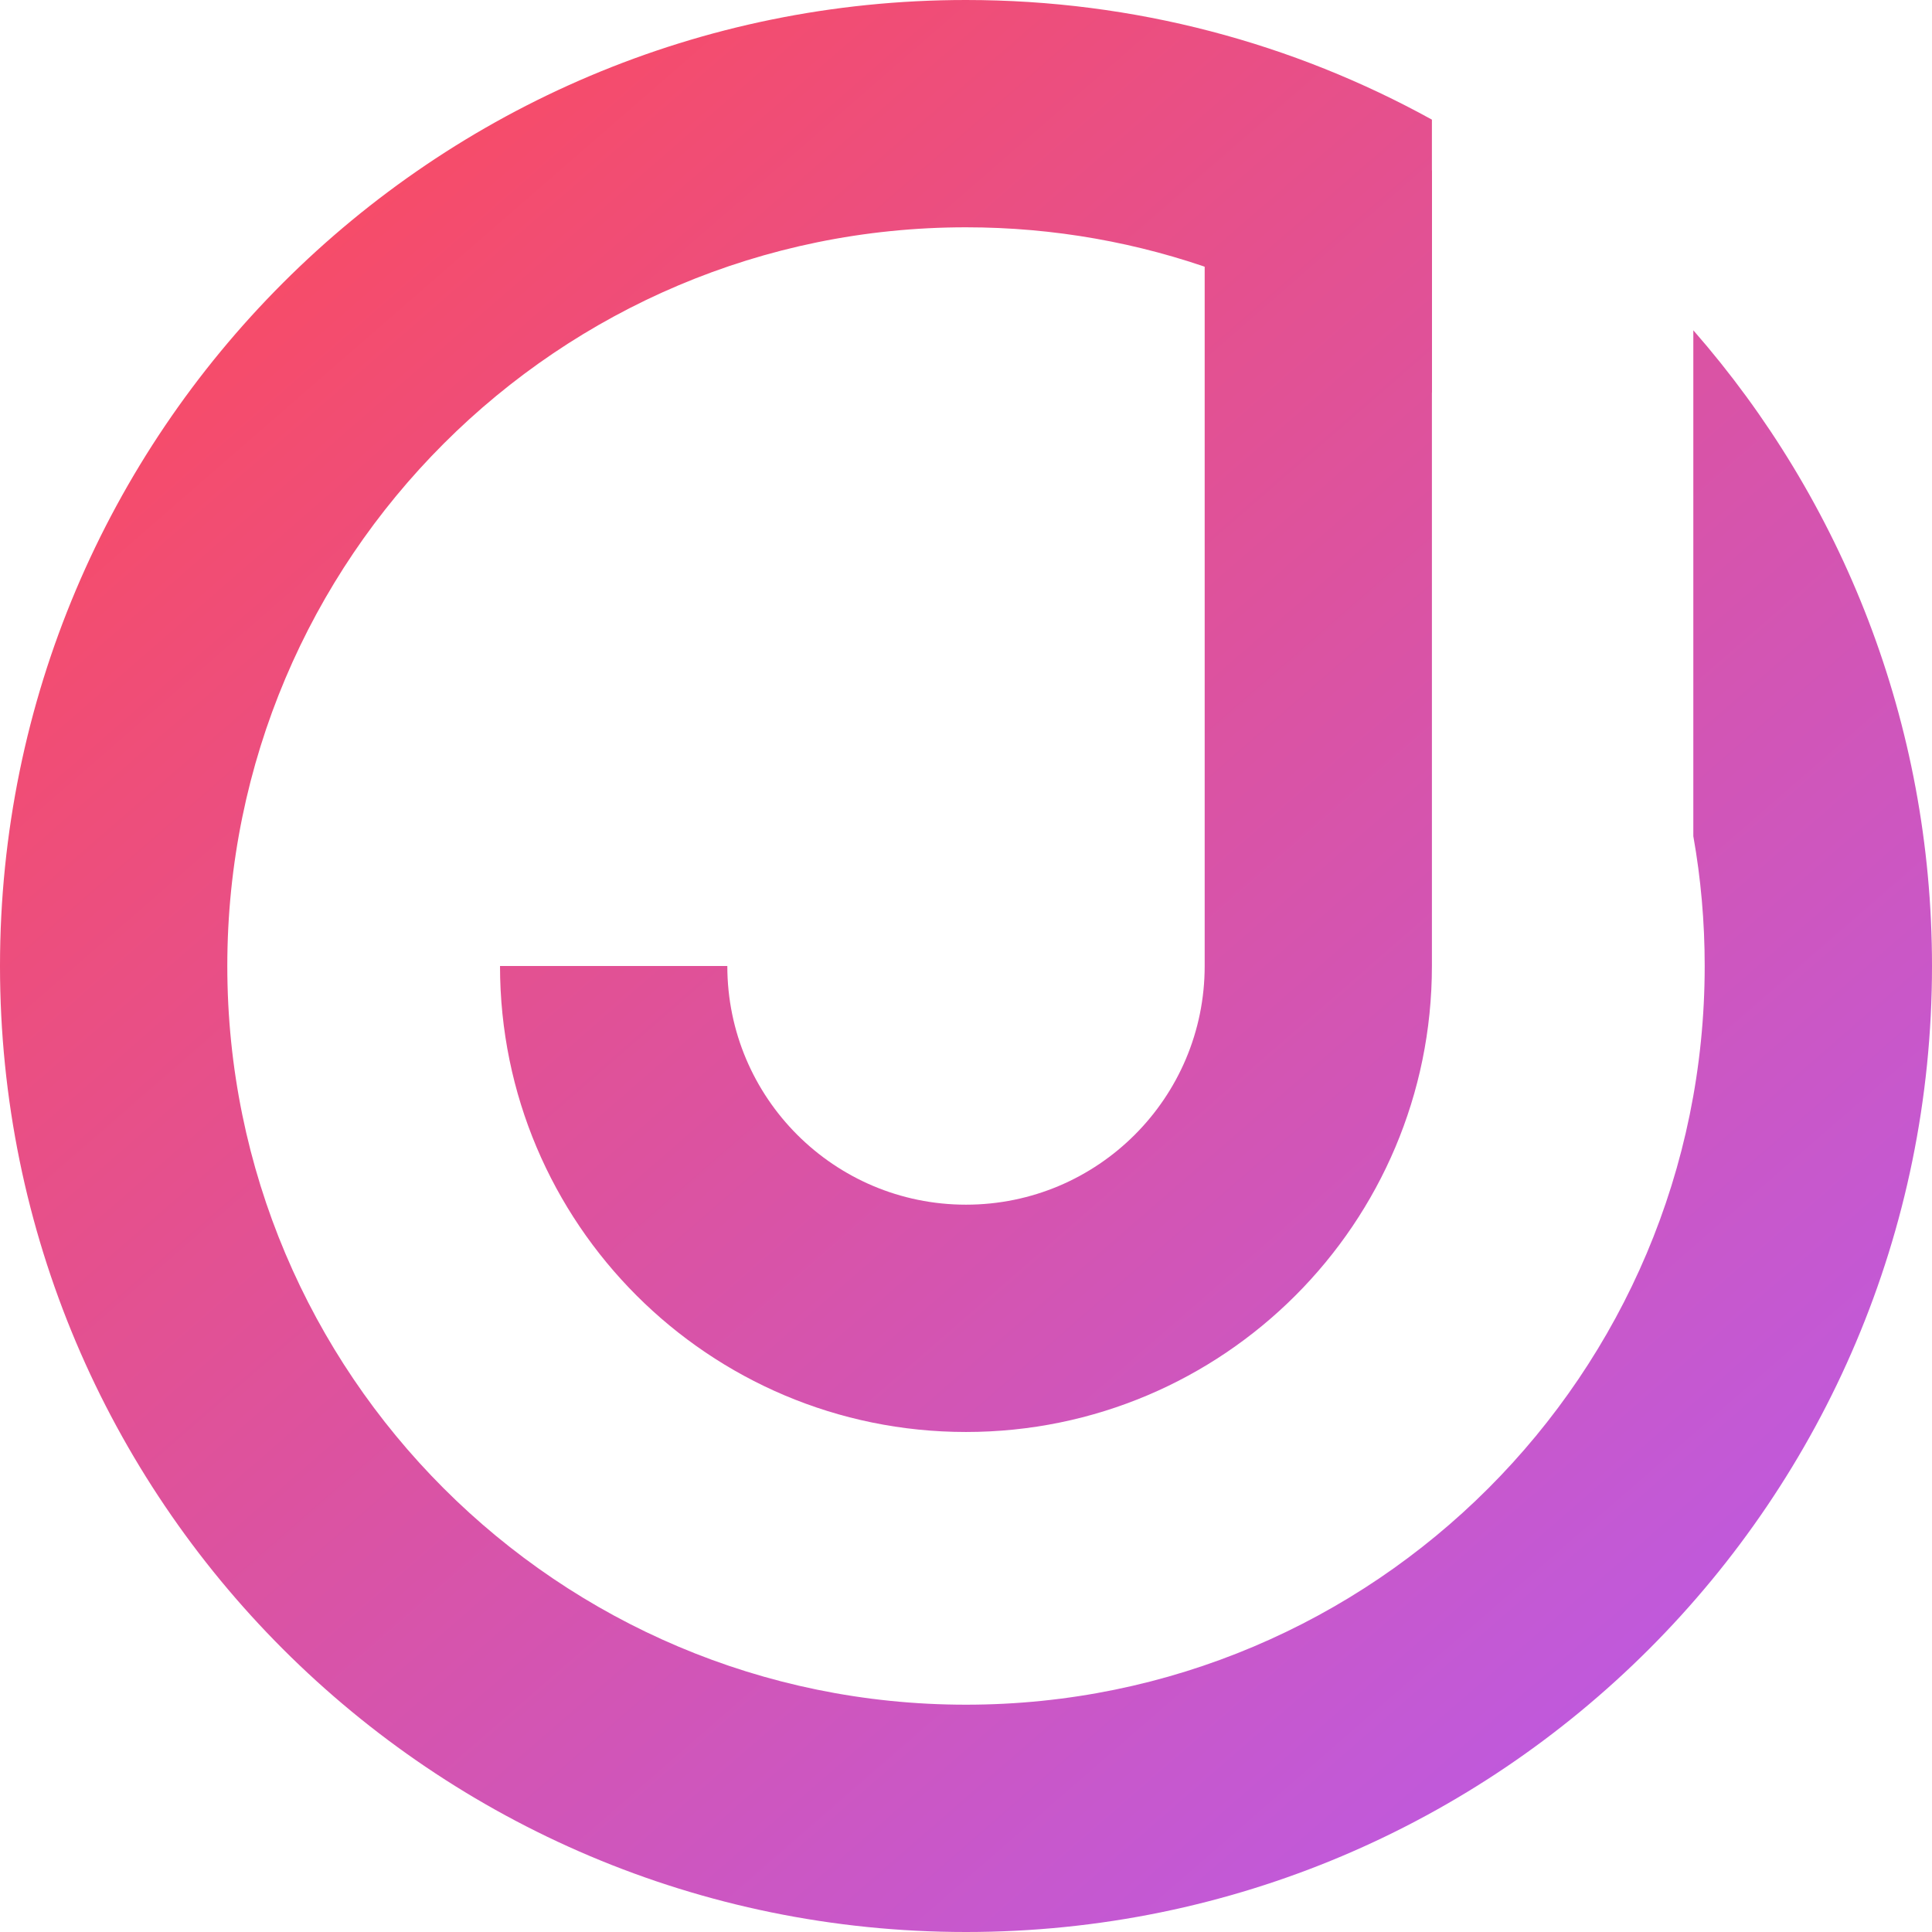 <svg width="26" height="26" viewBox="0 0 26 26" fill="none" xmlns="http://www.w3.org/2000/svg">
<path d="M6.729 13C6.729 16.463 9.537 19.271 13 19.271C16.463 19.271 19.27 16.463 19.27 13H16.212C16.212 14.774 14.774 16.212 13 16.212C11.226 16.212 9.788 14.774 9.788 13H6.729Z" fill="url(#paint0_linear_29_516)"/>
<path d="M22.941 13C22.941 18.49 18.49 22.941 13 22.941C7.51 22.941 3.059 18.49 3.059 13C3.059 7.51 7.51 3.059 13 3.059C15.377 3.059 17.56 3.893 19.27 5.286V1.61C17.411 0.584 15.274 0 13 0C5.82 0 -0 5.82 -0 13C-0 20.18 5.82 26 13 26C20.18 26 26 20.18 26 13C26 9.724 24.788 6.731 22.788 4.445V11.253C22.889 11.82 22.941 12.404 22.941 13Z" fill="url(#paint1_linear_29_516)"/>
<path d="M16.212 2.294H19.27V13H16.212V2.294Z" fill="url(#paint2_linear_29_516)"/>
<defs>
<linearGradient id="paint0_linear_29_516" x1="3.5" y1="2" x2="23.5" y2="25" gradientUnits="userSpaceOnUse">
<stop stop-color="#F94B63"/>
<stop offset="1" stop-color="#BA5BE8"/>
</linearGradient>
<linearGradient id="paint1_linear_29_516" x1="3.5" y1="2" x2="23.5" y2="25" gradientUnits="userSpaceOnUse">
<stop stop-color="#F94B63"/>
<stop offset="1" stop-color="#BA5BE8"/>
</linearGradient>
<linearGradient id="paint2_linear_29_516" x1="3.5" y1="2" x2="23.5" y2="25" gradientUnits="userSpaceOnUse">
<stop stop-color="#F94B63"/>
<stop offset="1" stop-color="#BA5BE8"/>
</linearGradient>
</defs>
</svg>
